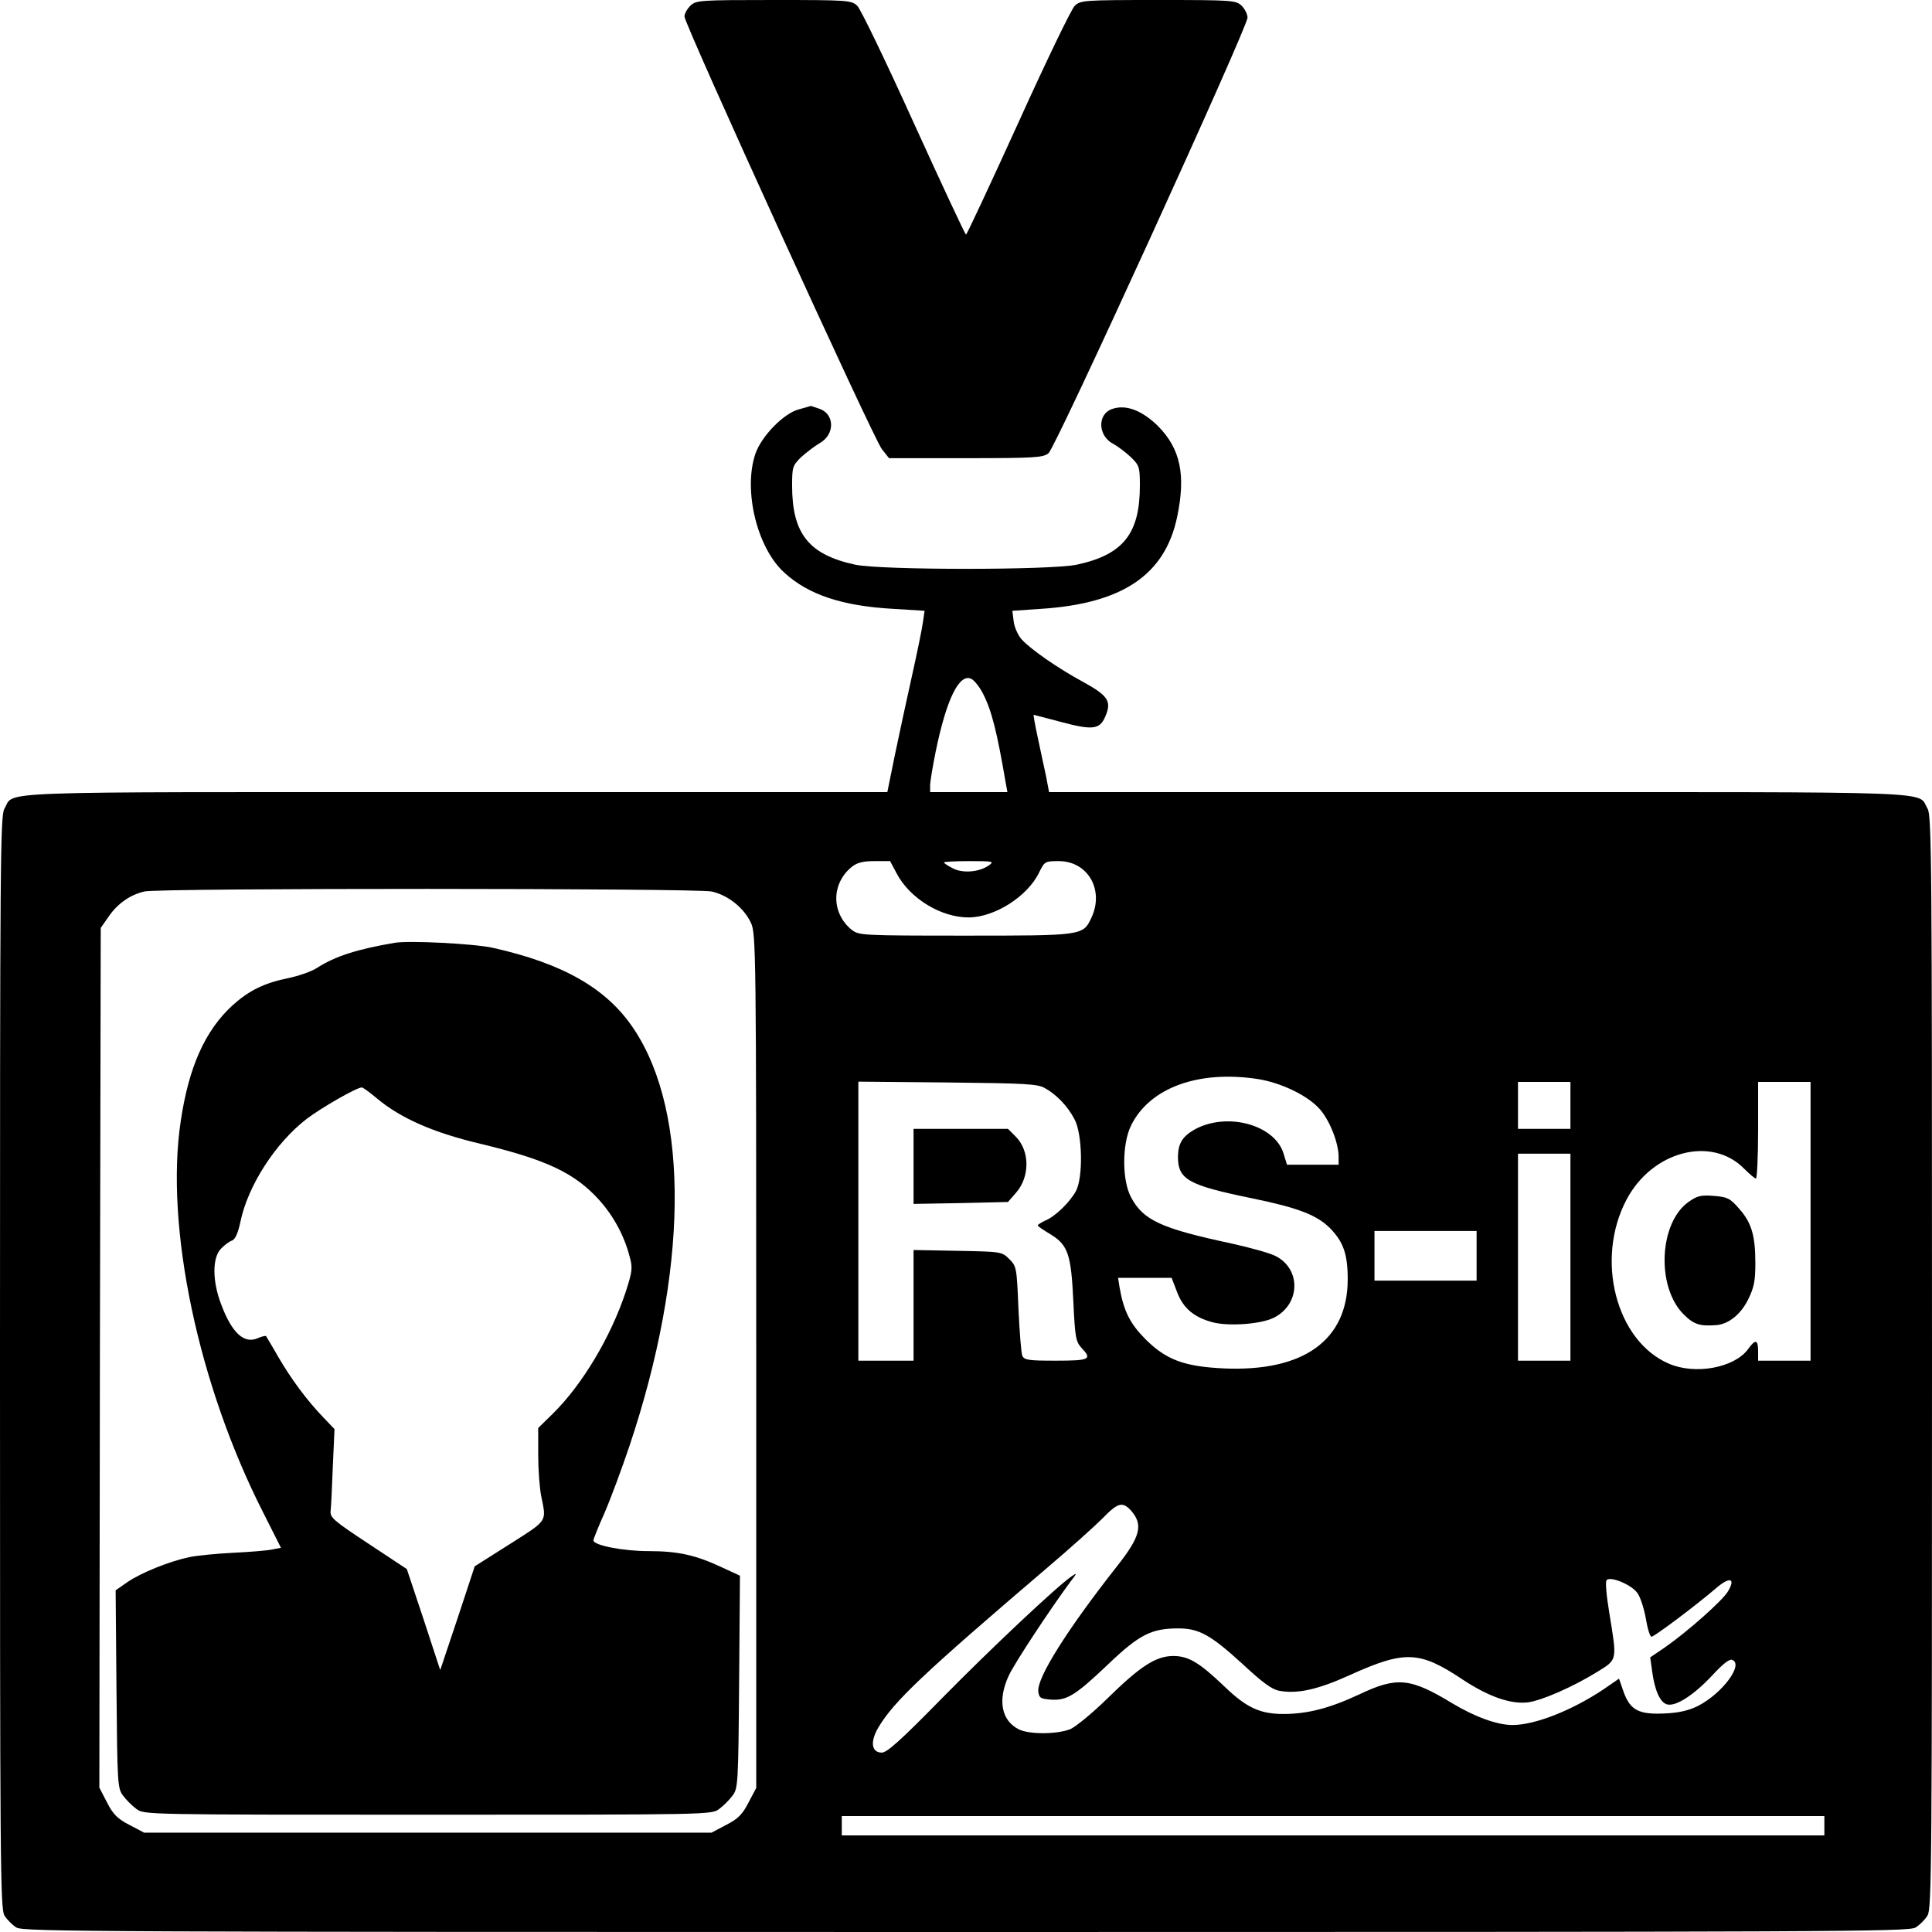 <svg version="1.0" xmlns="http://www.w3.org/2000/svg"
 width="700pt" height="700pt" viewBox="0 0 700 700"
 preserveAspectRatio="xMidYMid meet">
<g transform="translate(0,700) scale(0.1,-0.1)"
fill="#000000" stroke="none">
<path d="M2502 6980 c-12 -12 -22 -29 -22 -40 0 -28 685 -1530 715 -1567 l26
-33 278 0 c251 0 281 2 300 18 26 20 721 1543 721 1578 0 13 -10 32 -22 44
-21 19 -34 20 -302 20 -269 0 -281 -1 -302 -21 -12 -11 -104 -202 -205 -425
-101 -222 -186 -404 -189 -404 -3 0 -88 182 -189 404 -101 223 -193 414 -205
425 -21 20 -33 21 -302 21 -268 0 -281 -1 -302 -20z"/>
<path d="M2895 5517 c-55 -14 -136 -97 -158 -161 -45 -132 6 -342 105 -431 87
-80 211 -121 395 -131 l113 -7 -6 -41 c-3 -23 -21 -111 -40 -196 -19 -85 -47
-215 -62 -287 l-27 -133 -1563 0 c-1724 0 -1597 5 -1636 -60 -15 -26 -16 -193
-16 -2005 0 -1812 1 -1979 16 -2005 9 -15 29 -35 44 -44 26 -15 299 -16 3440
-16 3141 0 3414 1 3440 16 15 9 35 29 44 44 15 26 16 193 16 2005 0 1812 -1
1979 -16 2005 -39 65 88 60 -1627 60 l-1556 0 -11 58 c-7 31 -20 94 -30 140
-10 45 -16 82 -15 82 2 0 47 -12 100 -26 116 -31 141 -27 161 23 22 53 8 73
-83 123 -90 49 -187 116 -221 153 -13 14 -26 43 -29 64 l-5 40 103 7 c296 19
450 123 494 333 32 152 12 247 -69 329 -58 57 -117 80 -167 62 -54 -19 -51
-97 4 -126 17 -9 46 -31 64 -48 31 -30 33 -36 33 -104 0 -174 -61 -250 -229
-286 -94 -20 -708 -20 -802 0 -168 36 -229 112 -229 286 0 69 2 73 33 104 19
17 49 40 68 51 55 32 53 105 -2 124 -18 6 -32 11 -33 10 -1 -1 -19 -6 -41 -12z
m666 -1029 c32 -62 51 -138 83 -325 l6 -33 -140 0 -140 0 0 24 c0 13 9 68 20
122 39 191 86 287 130 264 11 -6 29 -29 41 -52z m-312 -653 c48 -91 162 -160
262 -159 94 1 213 77 254 163 20 40 21 41 71 41 106 0 166 -105 118 -206 -30
-64 -32 -64 -457 -64 -375 0 -385 1 -411 21 -35 28 -56 70 -56 114 0 44 21 86
56 114 20 16 41 21 83 21 l56 0 24 -45z m333 29 c-35 -24 -94 -29 -130 -10
-18 9 -32 19 -32 21 0 3 42 5 92 5 88 0 91 -1 70 -16z m-1004 -94 c60 -13 118
-60 143 -114 18 -39 19 -105 19 -1587 l0 -1547 -28 -53 c-22 -43 -38 -59 -81
-81 l-53 -28 -1028 0 -1028 0 -53 28 c-43 22 -59 38 -81 81 l-28 54 2 1558 3
1557 30 43 c32 46 77 77 128 89 51 13 1998 12 2055 0z m1982 -680 c85 -14 181
-61 223 -110 36 -42 67 -122 67 -171 l0 -29 -93 0 -94 0 -12 39 c-31 106 -205
153 -322 89 -44 -25 -60 -50 -61 -97 -1 -84 36 -105 265 -152 171 -35 237 -61
285 -108 49 -50 65 -94 65 -186 0 -221 -160 -336 -450 -323 -143 7 -208 31
-284 107 -55 56 -78 101 -93 189 l-5 32 97 0 97 0 20 -52 c22 -58 61 -91 129
-109 57 -15 173 -7 220 16 97 47 102 176 8 224 -21 11 -94 31 -162 46 -253 54
-318 84 -362 167 -33 61 -33 193 0 260 67 137 245 202 462 168z m-775 -32 c42
-23 83 -65 108 -113 29 -53 32 -212 5 -261 -22 -40 -74 -91 -110 -106 -15 -7
-28 -15 -28 -18 0 -3 21 -17 46 -32 64 -39 75 -73 83 -245 6 -128 9 -144 29
-166 40 -42 31 -47 -92 -47 -99 0 -115 2 -122 18 -4 9 -10 86 -14 170 -6 149
-7 154 -33 180 -27 27 -29 27 -187 30 l-160 3 0 -200 0 -201 -100 0 -100 0 0
506 0 505 323 -3 c277 -3 326 -5 352 -20z m1905 -63 l0 -85 -95 0 -95 0 0 85
0 85 95 0 95 0 0 -85z m870 -420 l0 -505 -95 0 -95 0 0 35 c0 42 -10 44 -37 6
-50 -67 -191 -93 -286 -52 -192 82 -268 378 -154 594 93 177 309 233 427 112
19 -19 38 -35 42 -35 4 0 8 79 8 175 l0 175 95 0 95 0 0 -505z m-870 -130 l0
-375 -95 0 -95 0 0 375 0 375 95 0 95 0 0 -375z m-340 5 l0 -90 -185 0 -185 0
0 90 0 90 185 0 185 0 0 -90z m-1253 -922 c46 -52 36 -94 -50 -203 -181 -230
-291 -405 -285 -454 3 -23 8 -26 45 -29 58 -4 88 14 207 127 114 109 158 131
255 131 76 0 118 -24 233 -129 72 -67 106 -92 133 -97 66 -12 139 4 256 57
199 90 252 88 408 -16 94 -62 173 -90 236 -83 50 6 164 56 253 111 73 45 71
40 43 212 -11 66 -15 114 -10 120 14 15 89 -16 111 -46 11 -14 24 -55 31 -92
6 -37 15 -67 21 -67 10 0 163 115 234 176 50 43 72 36 42 -13 -21 -34 -145
-144 -228 -202 l-53 -36 7 -50 c9 -68 28 -112 53 -120 31 -10 98 33 165 105
39 42 62 60 72 56 43 -16 -36 -122 -124 -167 -32 -16 -69 -25 -118 -27 -95 -5
-127 11 -151 77 l-17 49 -55 -38 c-115 -77 -249 -130 -331 -130 -55 0 -135 29
-217 78 -153 93 -201 98 -338 33 -107 -50 -187 -71 -275 -71 -85 0 -134 23
-213 99 -92 88 -131 111 -186 111 -63 0 -120 -37 -241 -156 -52 -51 -112 -100
-132 -109 -48 -19 -150 -20 -188 0 -62 32 -76 106 -35 194 22 47 150 241 224
341 24 31 24 33 4 19 -54 -37 -295 -264 -471 -443 -147 -150 -198 -196 -217
-196 -38 0 -43 40 -12 92 57 95 163 195 608 575 85 72 176 154 204 182 55 57
72 61 102 29z m2513 -1143 l0 -35 -1780 0 -1780 0 0 35 0 35 1780 0 1780 0 0
-35z"/>
<path d="M1430 3584 c-136 -23 -216 -49 -280 -90 -19 -13 -67 -30 -106 -38
-88 -18 -142 -45 -202 -99 -99 -91 -158 -223 -187 -418 -58 -382 63 -957 299
-1420 l64 -127 -32 -6 c-17 -4 -80 -9 -141 -12 -60 -3 -132 -10 -160 -16 -71
-15 -173 -56 -223 -90 l-43 -30 3 -358 c3 -344 4 -360 24 -386 11 -15 33 -37
48 -48 27 -21 33 -21 1056 -21 1023 0 1029 0 1056 21 15 11 37 33 48 48 20 26
21 42 24 412 l3 385 -65 30 c-96 45 -159 59 -267 59 -91 0 -199 21 -199 39 0
4 18 50 41 101 22 51 62 159 89 239 213 635 220 1207 17 1512 -97 147 -256
238 -512 295 -68 15 -304 27 -355 18z m-64 -564 c86 -72 205 -124 374 -164
241 -58 343 -106 432 -205 51 -57 90 -129 109 -203 12 -42 10 -54 -14 -129
-54 -163 -157 -335 -262 -439 l-55 -54 0 -97 c0 -53 5 -121 11 -150 19 -94 25
-85 -113 -173 l-128 -81 -62 -188 -63 -188 -60 183 -61 183 -139 92 c-129 85
-140 95 -137 120 2 16 5 88 8 162 l6 133 -40 42 c-60 62 -118 141 -164 220
-22 39 -43 73 -44 75 -2 2 -15 -1 -29 -7 -50 -23 -95 18 -134 123 -32 84 -32
167 -1 200 13 14 31 27 40 30 12 4 22 26 31 68 27 131 127 286 240 373 54 41
181 114 200 114 4 0 29 -18 55 -40z"/>
<path d="M3310 2774 l0 -136 171 3 171 4 28 32 c52 58 52 153 0 205 l-28 28
-171 0 -171 0 0 -136z"/>
<path d="M6119 2646 c-108 -75 -119 -308 -19 -408 37 -37 59 -44 120 -39 44 4
88 40 114 93 21 43 26 66 26 131 0 101 -14 148 -60 199 -32 37 -42 41 -90 45
-47 4 -61 0 -91 -21z"/>
</g>
</svg>
